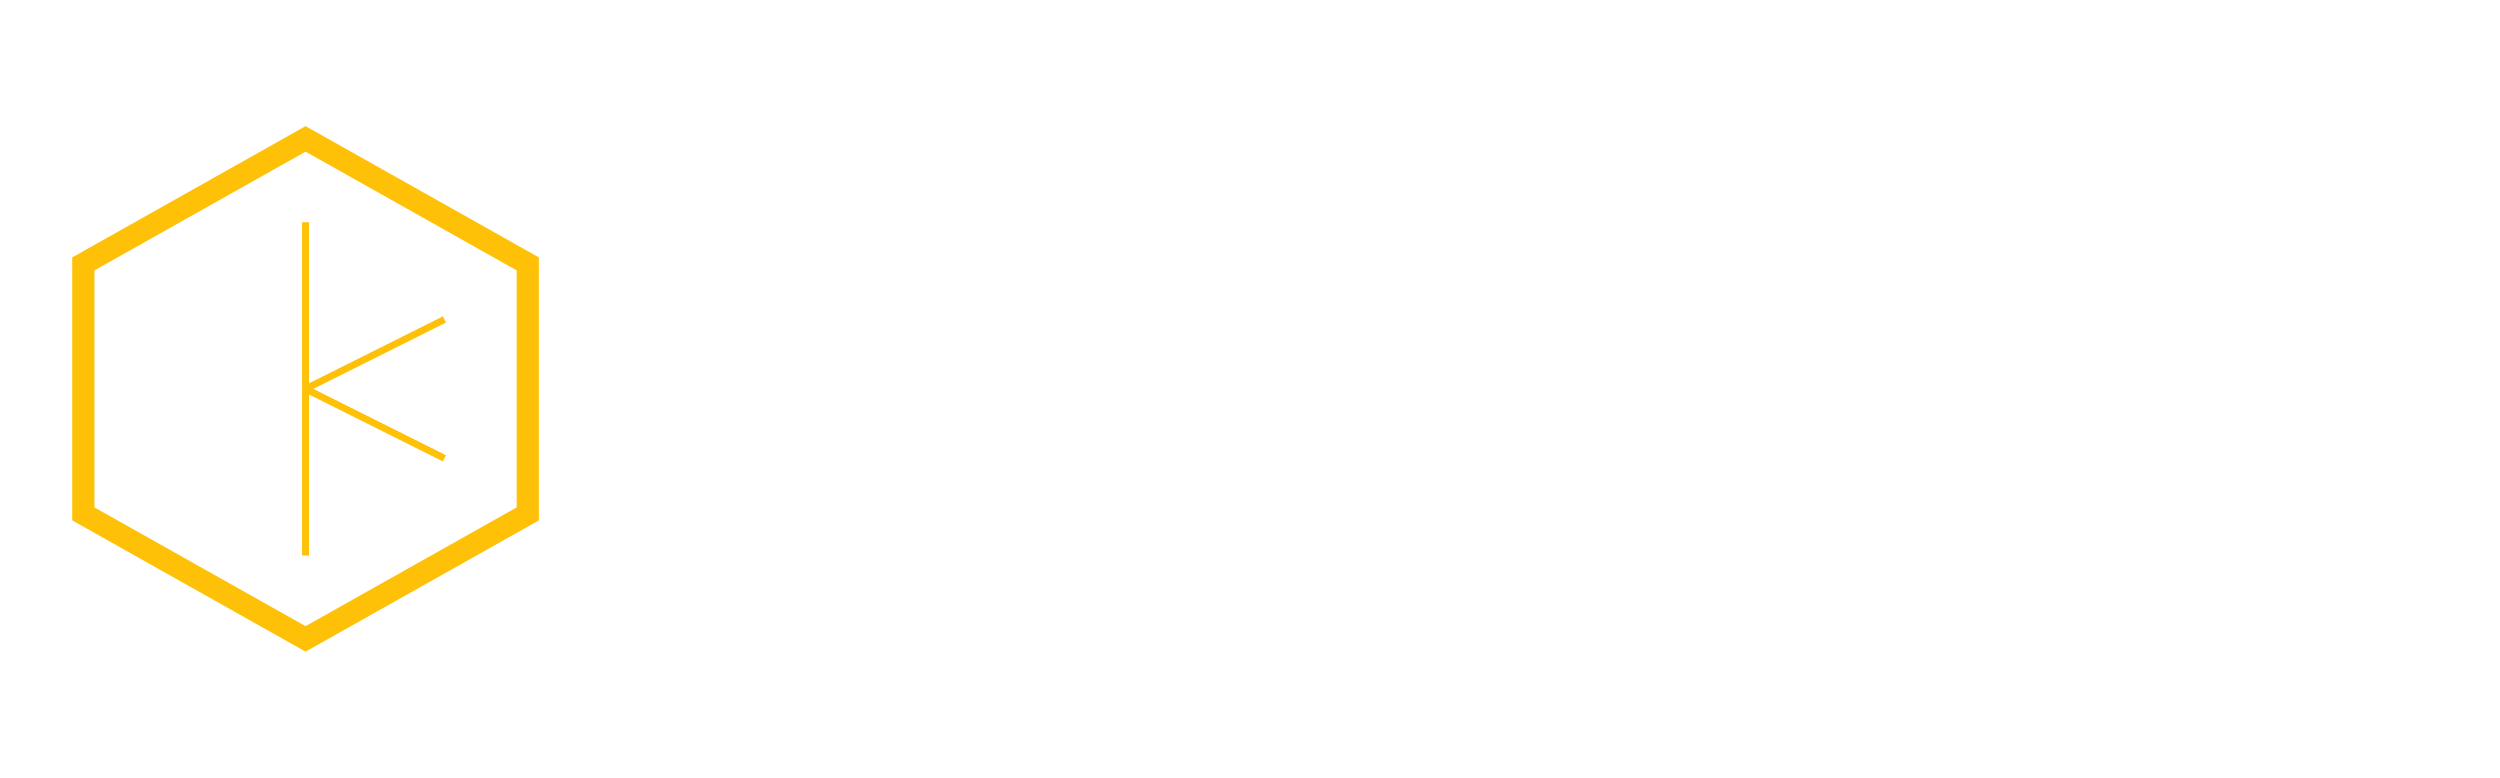 <svg xmlns="http://www.w3.org/2000/svg" viewBox="0 0 900 280" width="900" height="280">
  <style>
    /* Znak */
    .hex        { fill:none; stroke:#FFC107; stroke-width:8; }
    .edge       { stroke:#FFC107; stroke-width:2.5; }
    .node       { fill:#ffffff; stroke:#0f1116; stroke-width:2; }
    .panel      { fill:#0f1116; stroke:#ffffff; stroke-width:2; }
    .lensOuter  { fill:#222; stroke:#999; stroke-width:3; }
    .lensInner  { fill:url(#grad); }
    .vent       { fill:#444; }

    /* Typografia */
    .brand      { font:800 76px 'Inter','Segoe UI',Arial,sans-serif; }
    .brandPocket{ fill:#ffffff; }
    .brandHive  { fill:#FFC107; }
    .tagLeft    { font:500 26px 'Inter','Segoe UI',Arial,sans-serif; fill:#999; }
    .tagRight   { font:700 34px 'Inter','Segoe UI',Arial,sans-serif; fill:#FFC107; text-anchor:end; }
  </style>

  <defs>
    <radialGradient id="grad" cx="50%" cy="50%" r="50%">
      <stop offset="0%" stop-color="#FF3C2E"></stop>
      <stop offset="40%" stop-color="#B20E00"></stop>
      <stop offset="100%" stop-color="#400000"></stop>
    </radialGradient>
  </defs>

  <!-- === ZNAK === -->
  <g transform="translate(0,30)">
    <polygon class="hex" points="110,20 190,65 190,155 110,200 30,155 30,65"></polygon>
    <line class="edge" x1="110" y1="110" x2="110" y2="50"></line>
    <line class="edge" x1="110" y1="110" x2="160" y2="85"></line>
    <line class="edge" x1="110" y1="110" x2="160" y2="135"></line>
    <line class="edge" x1="110" y1="110" x2="110" y2="170"></line>
    </g></svg>